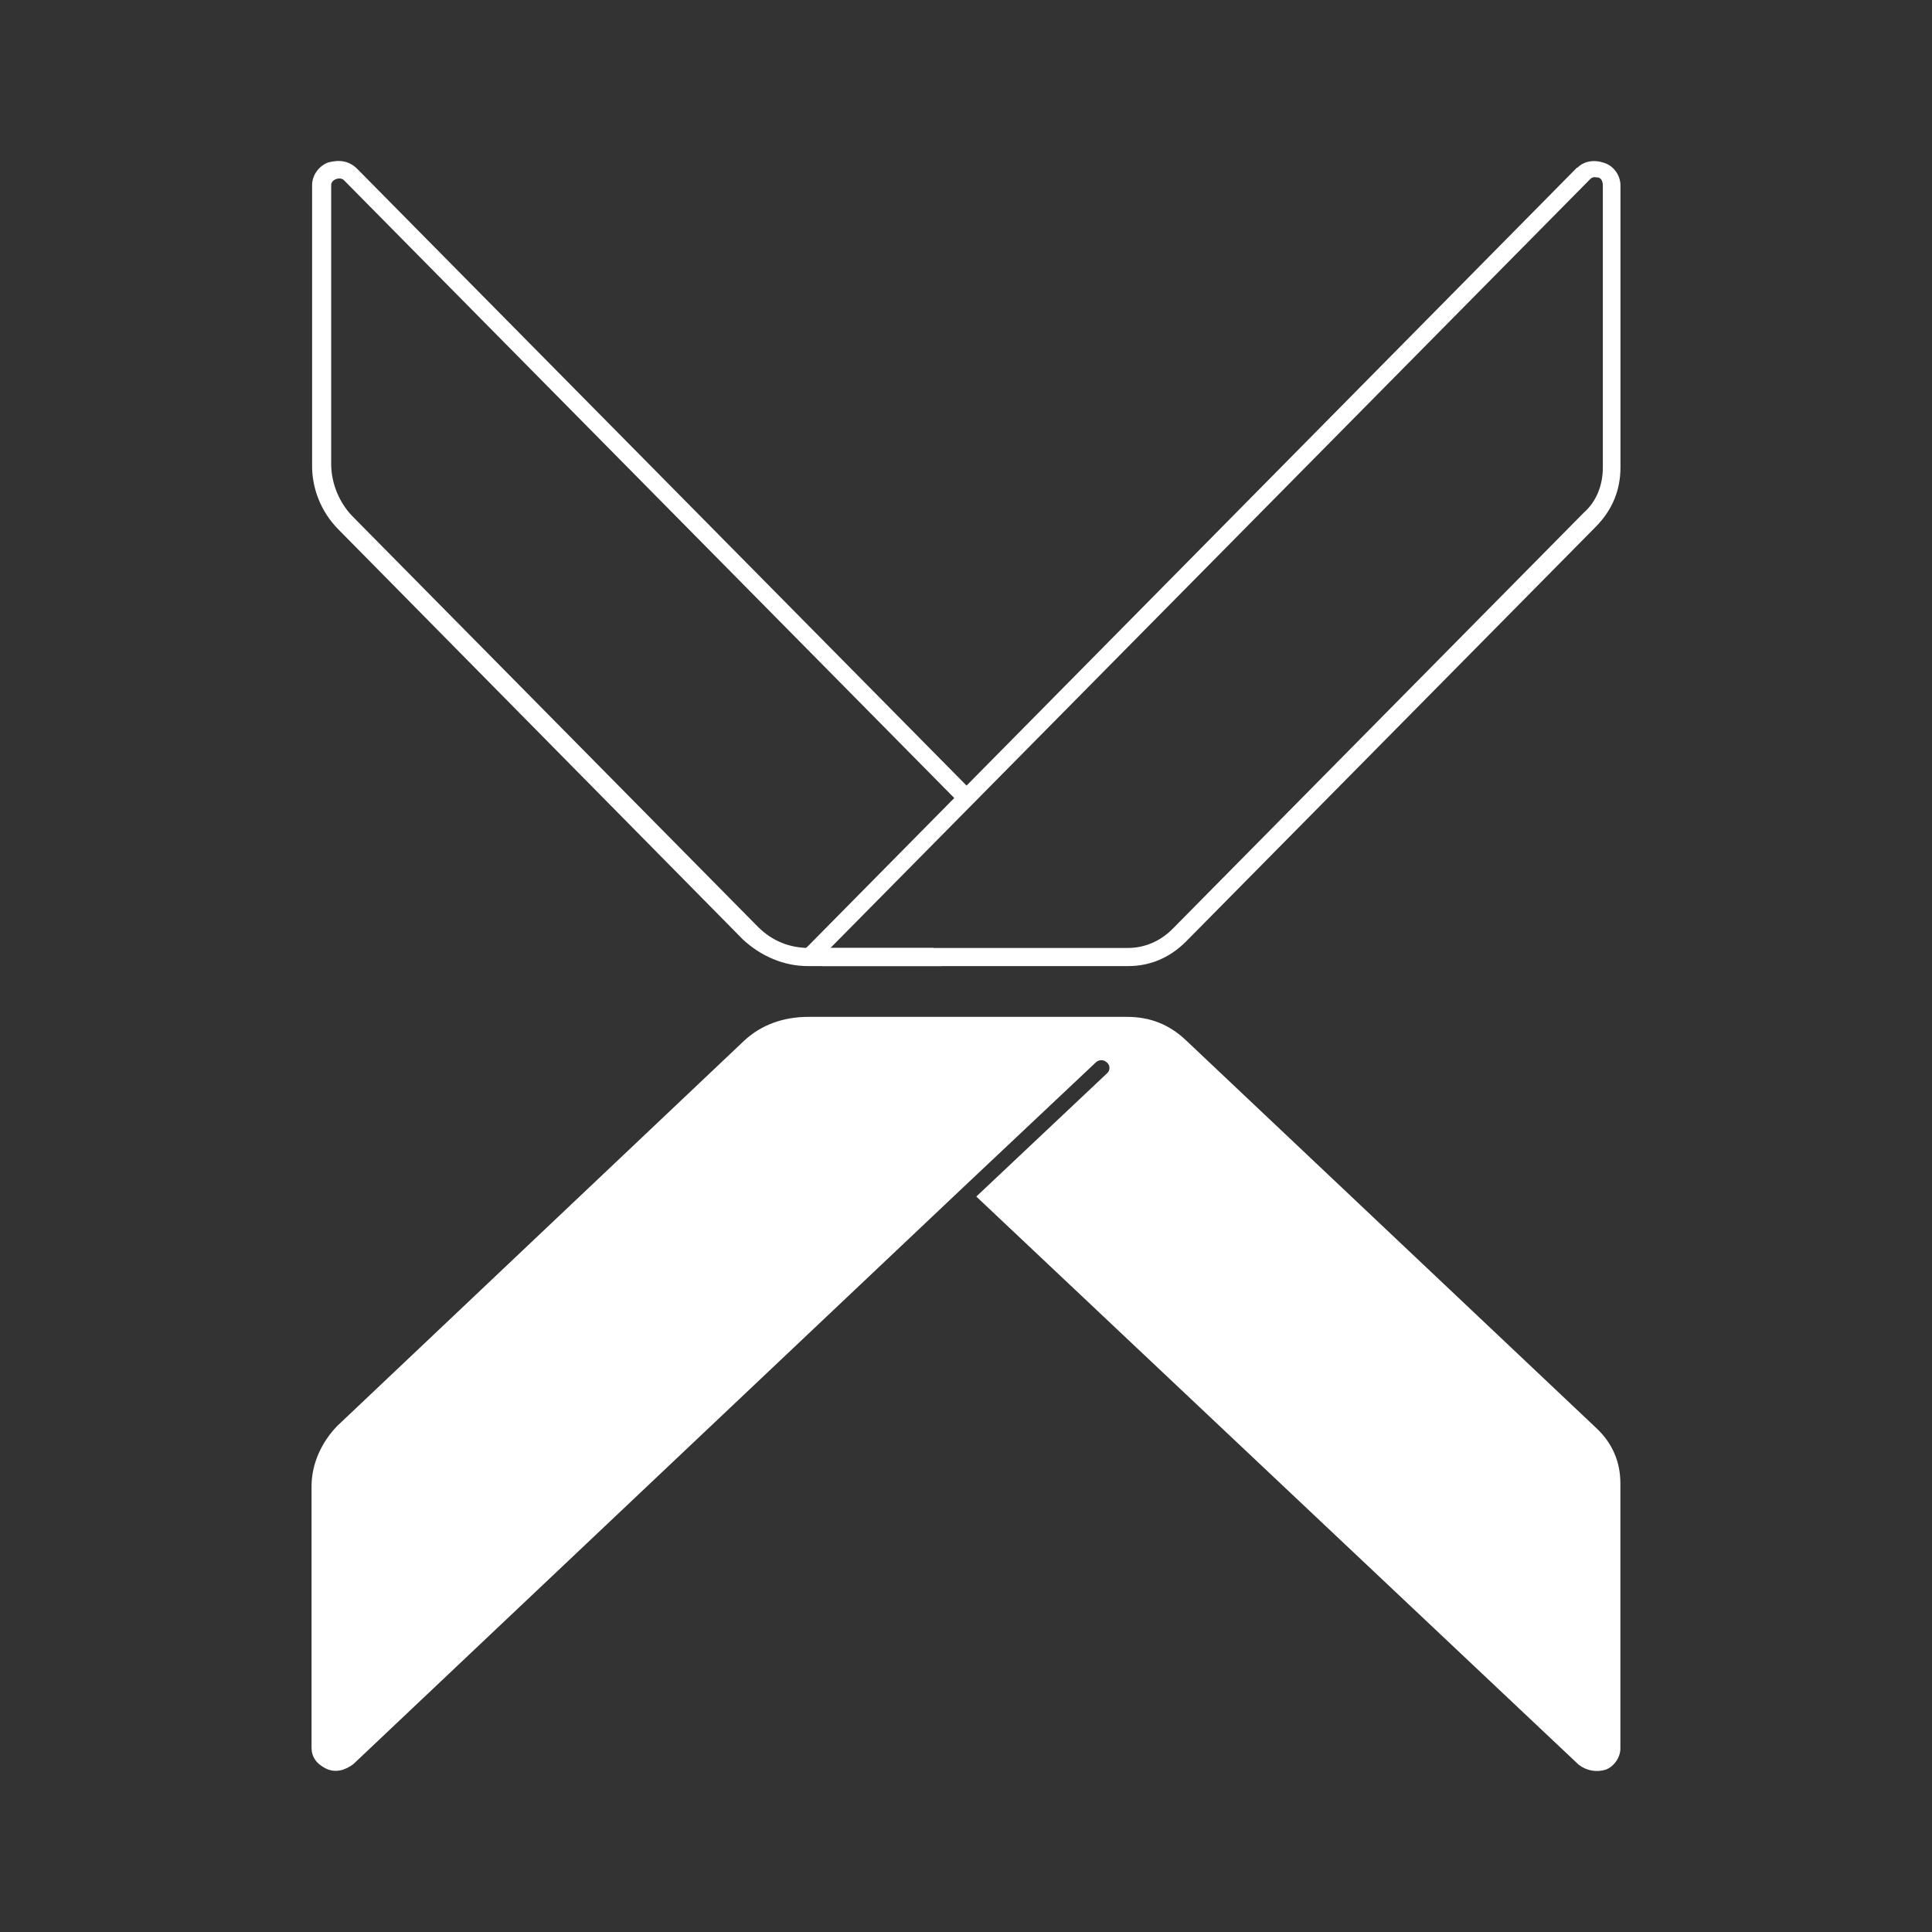 <svg width="24" height="24" viewBox="0 0 24 24" fill="none" xmlns="http://www.w3.org/2000/svg">
<rect x="0" y="0" width="24" height="24" fill="#333333" stroke="none"/>
<path d="M4.439 2.099L12.097 9.85C12.034 9.894 11.997 9.932 11.934 9.994L4.277 2.243C4.239 2.199 4.177 2.224 4.177 2.224C4.177 2.224 4.114 2.243 4.114 2.299V5.762C4.114 6.012 4.22 6.25 4.377 6.412L9.415 11.513C9.596 11.694 9.815 11.776 10.053 11.776H11.597C11.615 11.857 11.659 11.919 11.697 12.001H10.034C9.734 12.001 9.453 11.876 9.234 11.676L4.202 6.575C4.096 6.468 4.013 6.341 3.957 6.201C3.901 6.062 3.874 5.913 3.877 5.762V2.299C3.877 2.18 3.958 2.062 4.077 2.018C4.22 1.98 4.339 1.999 4.439 2.099Z" fill="white"/>
<path d="M19.592 2.08L9.959 11.832C10.053 11.876 10.134 11.938 10.216 12.001H14.016C14.291 12.001 14.535 11.895 14.735 11.694L19.83 6.537C20.03 6.331 20.13 6.087 20.13 5.806V2.305C20.13 2.18 20.048 2.062 19.93 2.024C19.805 1.98 19.674 1.999 19.592 2.087V2.08ZM19.849 2.205C19.867 2.205 19.911 2.224 19.911 2.305V5.806C19.911 6.031 19.83 6.231 19.674 6.369L14.573 11.532C14.416 11.694 14.216 11.776 14.01 11.776H10.316L19.755 2.224C19.792 2.187 19.83 2.205 19.849 2.205Z" fill="white"/>
<path d="M14.716 12.907L19.829 17.739C20.029 17.927 20.129 18.158 20.129 18.427V21.721C20.129 21.834 20.047 21.946 19.948 21.983C19.89 22.001 19.83 22.005 19.771 21.994C19.712 21.983 19.657 21.958 19.61 21.921L12.128 14.864L13.753 13.332C13.762 13.324 13.77 13.314 13.775 13.303C13.78 13.291 13.782 13.279 13.782 13.267C13.782 13.254 13.78 13.242 13.775 13.23C13.77 13.219 13.762 13.209 13.753 13.201C13.743 13.191 13.732 13.184 13.72 13.178C13.708 13.173 13.694 13.17 13.681 13.17C13.668 13.17 13.654 13.173 13.642 13.178C13.63 13.184 13.618 13.191 13.609 13.201L11.984 14.732L4.389 21.915C4.289 21.99 4.17 22.027 4.051 21.971C3.926 21.909 3.87 21.821 3.87 21.708V18.464C3.87 18.183 3.995 17.914 4.189 17.714L9.24 12.932C9.458 12.726 9.74 12.632 10.04 12.632H14.003C14.284 12.632 14.522 12.726 14.722 12.913L14.716 12.907Z" fill="white"/>
</svg>
